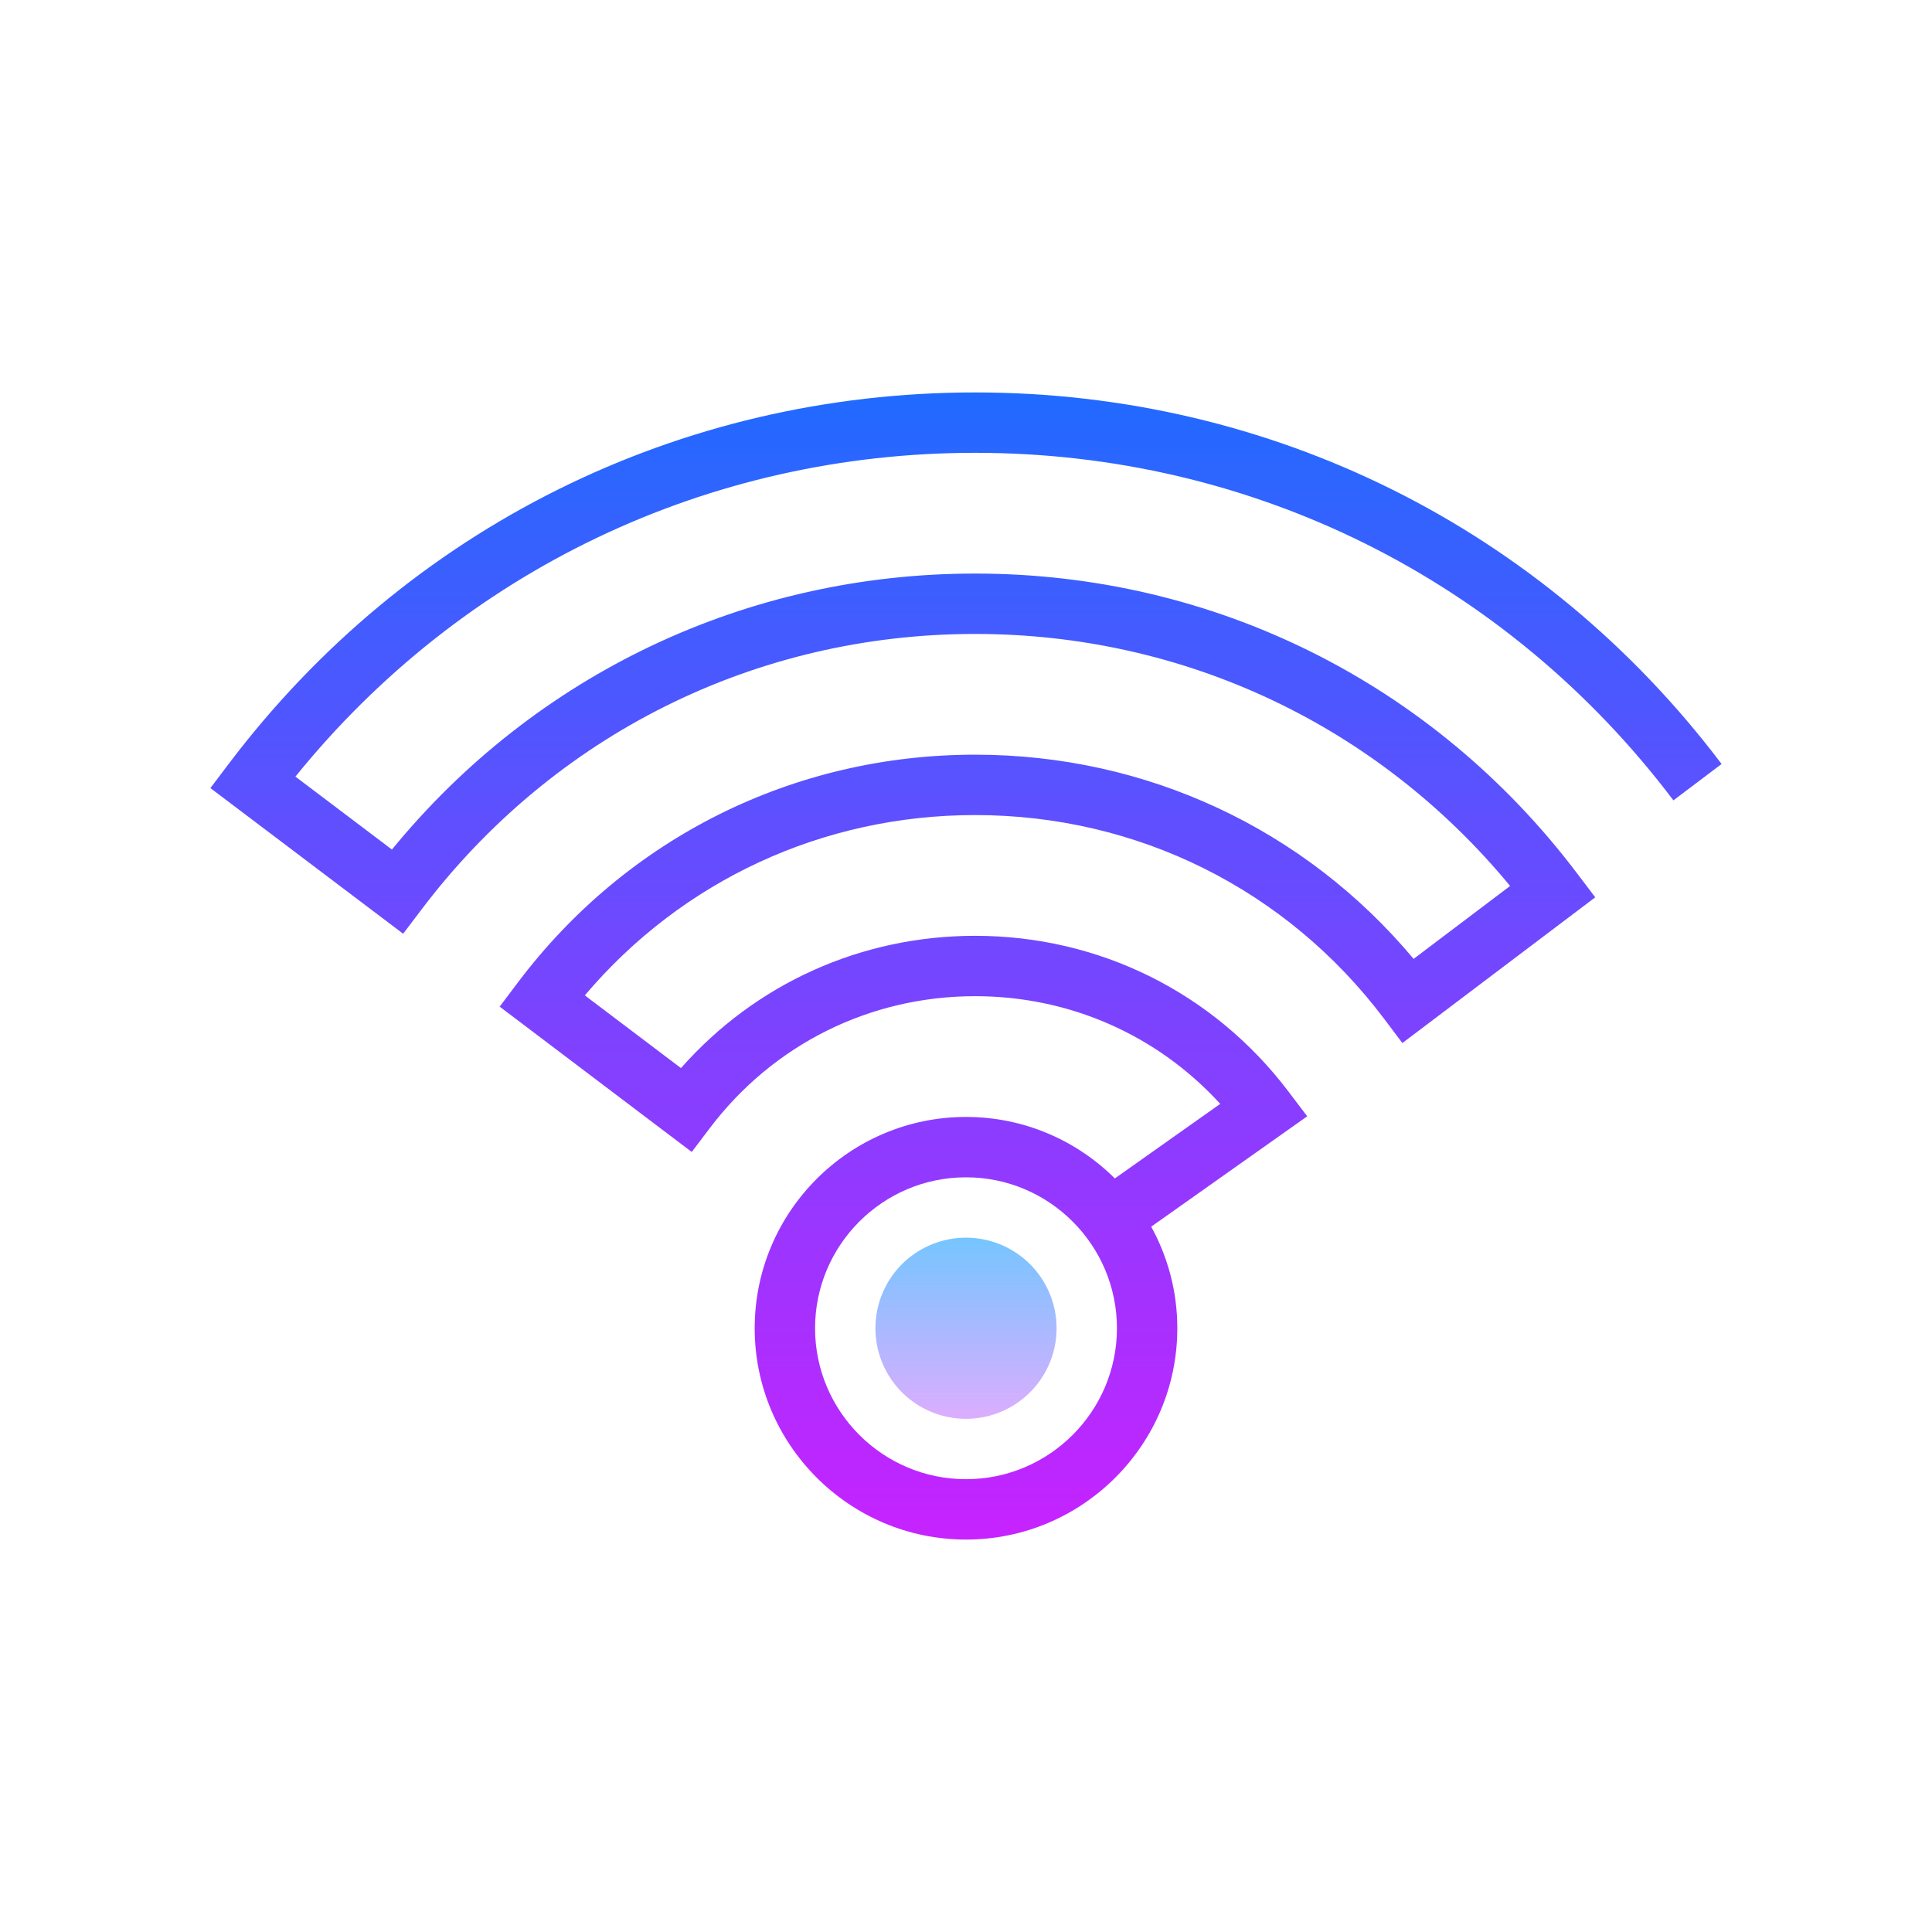 <svg xmlns="http://www.w3.org/2000/svg"  viewBox="0 0 64 64" width="50px" height="50px"><linearGradient id="OLGEnRK6gG2OS0SuVVDCga" x1="32" x2="32" y1="11.5" y2="51.226" gradientUnits="userSpaceOnUse" spreadMethod="reflect"><stop offset="0" stop-color="#1a6dff"/><stop offset="1" stop-color="#c822ff"/></linearGradient><path fill="url(#OLGEnRK6gG2OS0SuVVDCga)" d="M32.302,13c-9.806,0-18.818,4.486-24.729,12.308l-0.603,0.798l6.385,4.825l0.604-0.797 C18.35,24.329,25.035,21,32.302,21c6.932,0,13.335,3.03,17.722,8.349l-3.196,2.415C43.219,27.452,37.979,25,32.302,25 c-6.013,0-11.535,2.751-15.149,7.549l-0.601,0.797l6.363,4.814l0.604-0.797C25.62,34.591,28.821,33,32.302,33 c3.132,0,6.038,1.288,8.12,3.567l-3.491,2.47C35.665,37.779,33.922,37,32,37c-3.859,0-7,3.141-7,7s3.141,7,7,7s7-3.141,7-7 c0-1.219-0.315-2.365-0.865-3.365l5.168-3.656l-0.624-0.824C40.195,32.879,36.413,31,32.302,31c-3.776,0-7.275,1.585-9.744,4.382 l-3.185-2.409C22.6,29.164,27.257,27,32.302,27c5.38,0,10.318,2.461,13.551,6.752l0.603,0.8l6.388-4.827l-0.604-0.798 C47.467,22.618,40.2,19,32.302,19c-7.564,0-14.551,3.319-19.319,9.142l-3.197-2.416C15.313,18.896,23.463,15,32.302,15 c9.173,0,17.604,4.196,23.132,11.513l1.596-1.205C51.12,17.486,42.107,13,32.302,13z M32,49c-2.757,0-5-2.243-5-5s2.243-5,5-5 s5,2.243,5,5S34.757,49,32,49z"/><linearGradient id="OLGEnRK6gG2OS0SuVVDCgb" x1="32" x2="32" y1="40.5" y2="47.607" gradientUnits="userSpaceOnUse" spreadMethod="reflect"><stop offset="0" stop-color="#6dc7ff"/><stop offset="1" stop-color="#e6abff"/></linearGradient><path fill="url(#OLGEnRK6gG2OS0SuVVDCgb)" d="M32 41A3 3 0 1 0 32 47A3 3 0 1 0 32 41Z"/></svg>